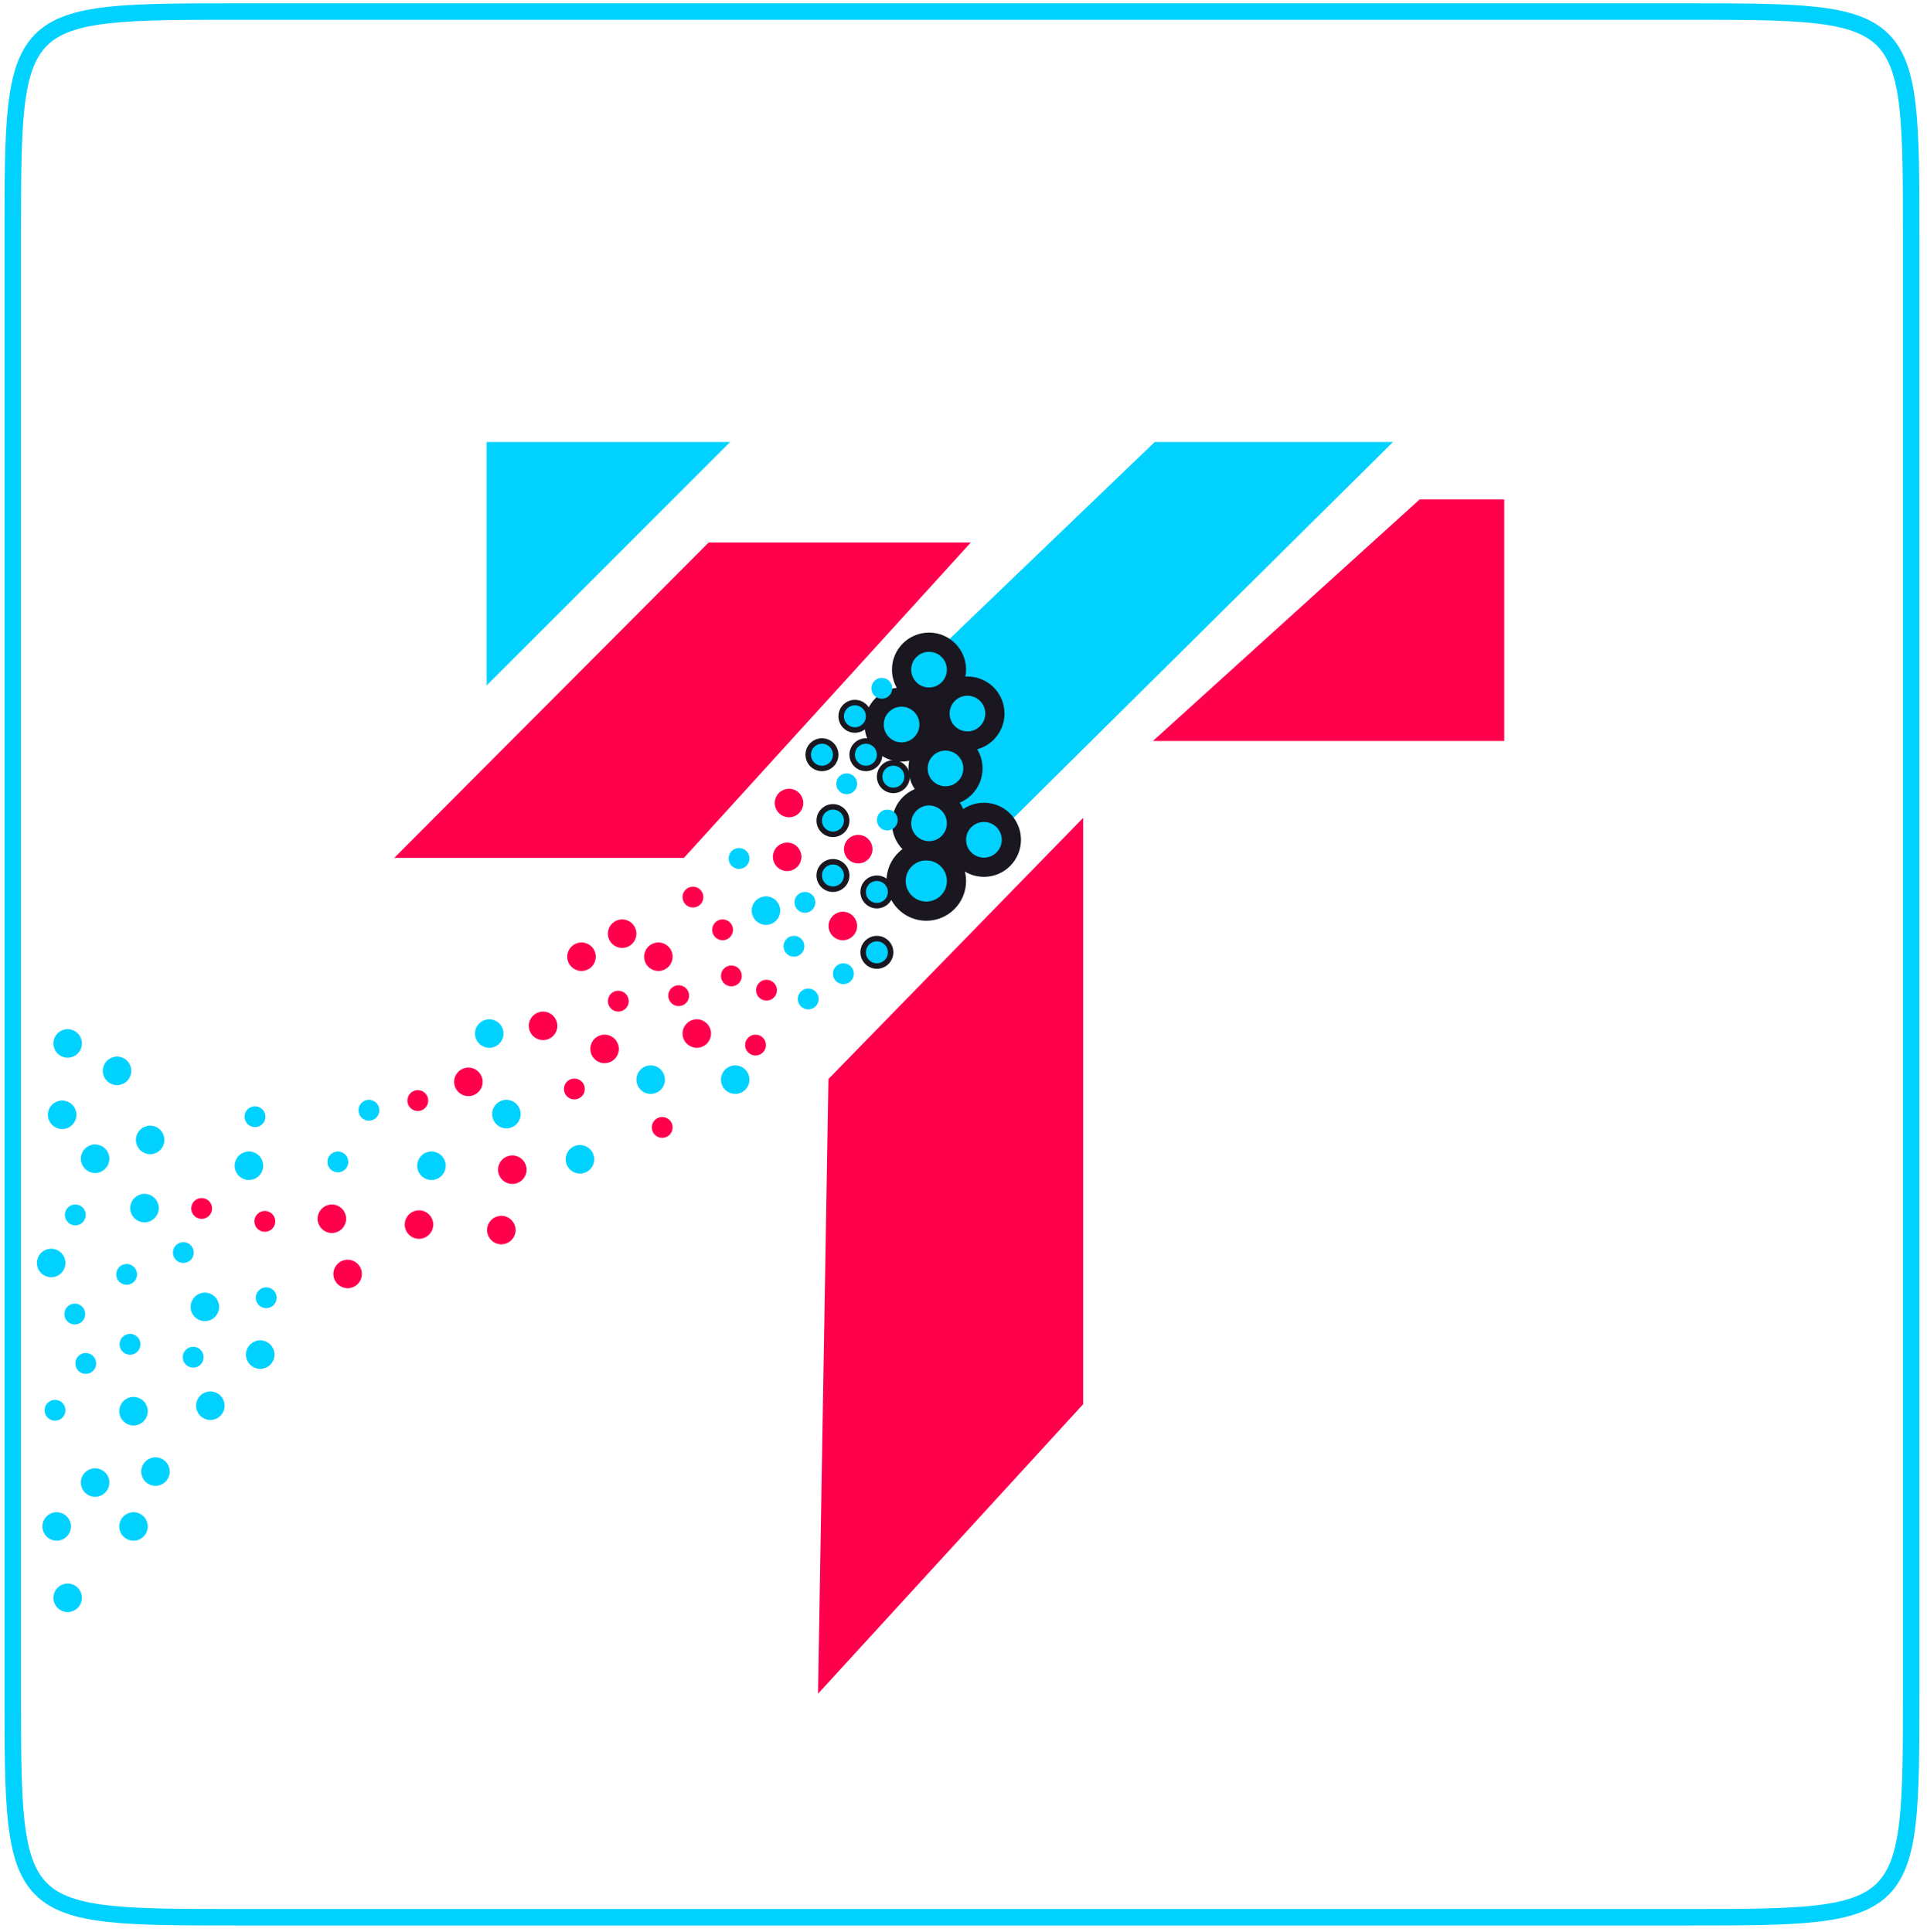 <svg width="351" height="352" viewBox="0 0 351 352" fill="none" xmlns="http://www.w3.org/2000/svg">
<g clip-path="url(#clip0_659_59)">
<path d="M306.82 2.1H43.62C2.32 2.1 2.32 2.1 2.32 43.4V308C2.32 349.3 2.32 349.3 43.62 349.3H306.82C348.12 349.3 348.12 349.3 348.12 308V43.4C348.12 2.1 348.12 2.1 306.82 2.1Z" stroke="#00D1FF" stroke-width="3"/>
<path d="M88.644 80.528V124.88L132.996 80.528H88.644Z" fill="#00D1FF"/>
<path d="M73.019 155.792L129.286 99.344H175.696L124.358 155.792H73.019Z" fill="#FF004D" stroke="#FF004D" stroke-miterlimit="10"/>
<path d="M166.932 127.568V166.544L253.732 80.528H210.332L166.932 122.192V127.568Z" fill="#00D1FF"/>
<path d="M106.563 237.776L150.411 194.264L281.283 64.4" fill="#FF004D"/>
<path d="M150.9 196.58L149 308.572L197.3 255.82V149" fill="#FF004D"/>
<path d="M210 135H274V91H258.576" fill="#FF004D"/>
<path d="M122.02 174.3C122.02 173.14 121.08 172.2 119.92 172.2C118.76 172.2 117.82 173.14 117.82 174.3C117.82 175.46 118.76 176.4 119.92 176.4C121.08 176.4 122.02 175.46 122.02 174.3Z" fill="#FF004D" stroke="#FF004D" stroke-miterlimit="10"/>
<path d="M115.42 170.1C115.42 168.94 114.48 168 113.32 168C112.16 168 111.22 168.94 111.22 170.1C111.22 171.26 112.16 172.2 113.32 172.2C114.48 172.2 115.42 171.26 115.42 170.1Z" fill="#FF004D" stroke="#FF004D" stroke-miterlimit="10"/>
<path d="M95.42 213.1C95.42 211.94 94.48 211 93.32 211C92.16 211 91.22 211.94 91.22 213.1C91.22 214.26 92.16 215.2 93.32 215.2C94.48 215.2 95.42 214.26 95.42 213.1Z" fill="#FF004D" stroke="#FF004D" stroke-miterlimit="10"/>
<path d="M87.42 197.1C87.42 195.94 86.48 195 85.32 195C84.16 195 83.22 195.94 83.22 197.1C83.22 198.26 84.16 199.2 85.32 199.2C86.48 199.2 87.42 198.26 87.42 197.1Z" fill="#FF004D" stroke="#FF004D" stroke-miterlimit="10"/>
<path d="M78.42 223.1C78.42 221.94 77.48 221 76.32 221C75.16 221 74.22 221.94 74.22 223.1C74.22 224.26 75.16 225.2 76.32 225.2C77.48 225.2 78.42 224.26 78.42 223.1Z" fill="#FF004D" stroke="#FF004D" stroke-miterlimit="10"/>
<path d="M65.42 232.1C65.42 230.94 64.48 230 63.32 230C62.16 230 61.22 230.94 61.22 232.1C61.22 233.26 62.16 234.2 63.32 234.2C64.48 234.2 65.42 233.26 65.42 232.1Z" fill="#FF004D" stroke="#FF004D" stroke-miterlimit="10"/>
<path d="M93.42 224.1C93.42 222.94 92.48 222 91.32 222C90.16 222 89.22 222.94 89.22 224.1C89.22 225.26 90.16 226.2 91.32 226.2C92.48 226.2 93.42 225.26 93.42 224.1Z" fill="#FF004D" stroke="#FF004D" stroke-miterlimit="10"/>
<path d="M101.02 186.9C101.02 185.74 100.08 184.8 98.92 184.8C97.76 184.8 96.82 185.74 96.82 186.9C96.82 188.06 97.76 189 98.92 189C100.08 189 101.02 188.06 101.02 186.9Z" fill="#FF004D" stroke="#FF004D" stroke-miterlimit="10"/>
<path d="M129.02 188.3C129.02 187.14 128.08 186.2 126.92 186.2C125.76 186.2 124.82 187.14 124.82 188.3C124.82 189.46 125.76 190.4 126.92 190.4C128.08 190.4 129.02 189.46 129.02 188.3Z" fill="#FF004D" stroke="#FF004D" stroke-miterlimit="10"/>
<path d="M108.02 174.3C108.02 173.14 107.08 172.2 105.92 172.2C104.76 172.2 103.82 173.14 103.82 174.3C103.82 175.46 104.76 176.4 105.92 176.4C107.08 176.4 108.02 175.46 108.02 174.3Z" fill="#FF004D" stroke="#FF004D" stroke-miterlimit="10"/>
<path d="M77.5 200.508C77.5 199.735 76.873 199.108 76.1 199.108C75.327 199.108 74.7 199.735 74.7 200.508C74.7 201.281 75.327 201.908 76.1 201.908C76.873 201.908 77.5 201.281 77.5 200.508Z" fill="#FF004D" stroke="#FF004D" stroke-miterlimit="10"/>
<path d="M112.22 191.1C112.22 189.94 111.279 189 110.12 189C108.96 189 108.02 189.94 108.02 191.1C108.02 192.26 108.96 193.2 110.12 193.2C111.279 193.2 112.22 192.26 112.22 191.1Z" fill="#FF004D" stroke="#FF004D" stroke-miterlimit="10"/>
<path d="M145.82 146.3C145.82 145.14 144.879 144.2 143.72 144.2C142.56 144.2 141.62 145.14 141.62 146.3C141.62 147.46 142.56 148.4 143.72 148.4C144.879 148.4 145.82 147.46 145.82 146.3Z" fill="#FF004D" stroke="#FF004D" stroke-miterlimit="10"/>
<path d="M155.62 168.7C155.62 167.54 154.68 166.6 153.52 166.6C152.36 166.6 151.42 167.54 151.42 168.7C151.42 169.86 152.36 170.8 153.52 170.8C154.68 170.8 155.62 169.86 155.62 168.7Z" fill="#FF004D" stroke="#FF004D" stroke-miterlimit="10"/>
<path d="M145.484 156.1C145.484 154.94 144.543 154 143.384 154C142.224 154 141.284 154.94 141.284 156.1C141.284 157.26 142.224 158.2 143.384 158.2C144.543 158.2 145.484 157.26 145.484 156.1Z" fill="#FF004D" stroke="#FF004D" stroke-miterlimit="10"/>
<path d="M134.62 177.8C134.62 177.027 133.993 176.4 133.22 176.4C132.447 176.4 131.82 177.027 131.82 177.8C131.82 178.573 132.447 179.2 133.22 179.2C133.993 179.2 134.62 178.573 134.62 177.8Z" fill="#FF004D" stroke="#FF004D" stroke-miterlimit="10"/>
<path d="M133.02 169.4C133.02 168.627 132.393 168 131.62 168C130.847 168 130.22 168.627 130.22 169.4C130.22 170.173 130.847 170.8 131.62 170.8C132.393 170.8 133.02 170.173 133.02 169.4Z" fill="#FF004D" stroke="#FF004D" stroke-miterlimit="10"/>
<path d="M141.02 180.4C141.02 179.627 140.393 179 139.62 179C138.847 179 138.22 179.627 138.22 180.4C138.22 181.173 138.847 181.8 139.62 181.8C140.393 181.8 141.02 181.173 141.02 180.4Z" fill="#FF004D" stroke="#FF004D" stroke-miterlimit="10"/>
<path d="M125.02 181.4C125.02 180.627 124.393 180 123.62 180C122.847 180 122.22 180.627 122.22 181.4C122.22 182.173 122.847 182.8 123.62 182.8C124.393 182.8 125.02 182.173 125.02 181.4Z" fill="#FF004D" stroke="#FF004D" stroke-miterlimit="10"/>
<path d="M139.02 190.4C139.02 189.627 138.393 189 137.62 189C136.847 189 136.22 189.627 136.22 190.4C136.22 191.173 136.847 191.8 137.62 191.8C138.393 191.8 139.02 191.173 139.02 190.4Z" fill="#FF004D" stroke="#FF004D" stroke-miterlimit="10"/>
<path d="M114.02 182.4C114.02 181.627 113.393 181 112.62 181C111.847 181 111.22 181.627 111.22 182.4C111.22 183.173 111.847 183.8 112.62 183.8C113.393 183.8 114.02 183.173 114.02 182.4Z" fill="#FF004D" stroke="#FF004D" stroke-miterlimit="10"/>
<path d="M122.02 205.4C122.02 204.627 121.393 204 120.62 204C119.847 204 119.22 204.627 119.22 205.4C119.22 206.173 119.847 206.8 120.62 206.8C121.393 206.8 122.02 206.173 122.02 205.4Z" fill="#FF004D" stroke="#FF004D" stroke-miterlimit="10"/>
<path d="M106.02 198.4C106.02 197.627 105.393 197 104.62 197C103.847 197 103.22 197.627 103.22 198.4C103.22 199.173 103.847 199.8 104.62 199.8C105.393 199.8 106.02 199.173 106.02 198.4Z" fill="#FF004D" stroke="#FF004D" stroke-miterlimit="10"/>
<path d="M127.62 163.436C127.62 162.663 126.993 162.036 126.22 162.036C125.447 162.036 124.82 162.663 124.82 163.436C124.82 164.209 125.447 164.836 126.22 164.836C126.993 164.836 127.62 164.209 127.62 163.436Z" fill="#FF004D" stroke="#FF004D" stroke-miterlimit="10"/>
<path d="M158.42 154.7C158.42 153.54 157.48 152.6 156.32 152.6C155.16 152.6 154.22 153.54 154.22 154.7C154.22 155.86 155.16 156.8 156.32 156.8C157.48 156.8 158.42 155.86 158.42 154.7Z" fill="#FF004D" stroke="#FF004D" stroke-miterlimit="10"/>
<path d="M141.62 165.9C141.62 164.74 140.68 163.8 139.52 163.8C138.36 163.8 137.42 164.74 137.42 165.9C137.42 167.06 138.36 168 139.52 168C140.68 168 141.62 167.06 141.62 165.9Z" fill="#00D1FF" stroke="#00D1FF" stroke-miterlimit="10"/>
<path d="M177.22 140C177.22 137.239 174.981 135 172.22 135C169.458 135 167.22 137.239 167.22 140C167.22 142.761 169.458 145 172.22 145C174.981 145 177.22 142.761 177.22 140Z" fill="#00D1FF" stroke="#1A1721" stroke-width="3.5" stroke-miterlimit="10"/>
<path d="M174.22 160.5C174.22 157.462 171.757 155 168.72 155C165.682 155 163.22 157.462 163.22 160.5C163.22 163.538 165.682 166 168.72 166C171.757 166 174.22 163.538 174.22 160.5Z" fill="#00D1FF" stroke="#1A1721" stroke-width="3.5" stroke-miterlimit="10"/>
<path d="M162.22 162.5C162.22 161.119 161.1 160 159.72 160C158.339 160 157.22 161.119 157.22 162.5C157.22 163.881 158.339 165 159.72 165C161.1 165 162.22 163.881 162.22 162.5Z" fill="#00D1FF" stroke="#1A1721" stroke-miterlimit="10"/>
<path d="M154.22 149.5C154.22 148.119 153.1 147 151.72 147C150.339 147 149.22 148.119 149.22 149.5C149.22 150.881 150.339 152 151.72 152C153.1 152 154.22 150.881 154.22 149.5Z" fill="#00D1FF" stroke="#1A1721" stroke-miterlimit="10"/>
<path d="M169.22 132C169.22 129.239 166.981 127 164.22 127C161.458 127 159.22 129.239 159.22 132C159.22 134.761 161.458 137 164.22 137C166.981 137 169.22 134.761 169.22 132Z" fill="#00D1FF" stroke="#1A1721" stroke-width="3.5" stroke-miterlimit="10"/>
<path d="M184.22 153C184.22 150.239 181.981 148 179.22 148C176.458 148 174.22 150.239 174.22 153C174.22 155.761 176.458 158 179.22 158C181.981 158 184.22 155.761 184.22 153Z" fill="#00D1FF" stroke="#1A1721" stroke-width="3.5" stroke-miterlimit="10"/>
<path d="M181.22 130C181.22 127.239 178.981 125 176.22 125C173.458 125 171.22 127.239 171.22 130C171.22 132.761 173.458 135 176.22 135C178.981 135 181.22 132.761 181.22 130Z" fill="#00D1FF" stroke="#1A1721" stroke-width="3.5" stroke-miterlimit="10"/>
<path d="M174.22 122C174.22 119.239 171.981 117 169.22 117C166.458 117 164.22 119.239 164.22 122C164.22 124.761 166.458 127 169.22 127C171.981 127 174.22 124.761 174.22 122Z" fill="#00D1FF" stroke="#1A1721" stroke-width="3.5" stroke-miterlimit="10"/>
<path d="M174.22 150C174.22 147.239 171.981 145 169.22 145C166.458 145 164.22 147.239 164.22 150C164.22 152.761 166.458 155 169.22 155C171.981 155 174.22 152.761 174.22 150Z" fill="#00D1FF" stroke="#1A1721" stroke-width="3.5" stroke-miterlimit="10"/>
<path d="M162.22 173.5C162.22 172.119 161.1 171 159.72 171C158.339 171 157.22 172.119 157.22 173.5C157.22 174.881 158.339 176 159.72 176C161.1 176 162.22 174.881 162.22 173.5Z" fill="#00D1FF" stroke="#1A1721" stroke-miterlimit="10"/>
<path d="M154.22 159.5C154.22 158.119 153.1 157 151.72 157C150.339 157 149.22 158.119 149.22 159.5C149.22 160.881 150.339 162 151.72 162C153.1 162 154.22 160.881 154.22 159.5Z" fill="#00D1FF" stroke="#1A1721" stroke-miterlimit="10"/>
<path d="M158.22 130.5C158.22 129.119 157.1 128 155.72 128C154.339 128 153.22 129.119 153.22 130.5C153.22 131.881 154.339 133 155.72 133C157.1 133 158.22 131.881 158.22 130.5Z" fill="#00D1FF" stroke="#1A1721" stroke-miterlimit="10"/>
<path d="M165.22 141.5C165.22 140.119 164.1 139 162.72 139C161.339 139 160.22 140.119 160.22 141.5C160.22 142.881 161.339 144 162.72 144C164.1 144 165.22 142.881 165.22 141.5Z" fill="#00D1FF" stroke="#1A1721" stroke-miterlimit="10"/>
<path d="M160.22 137.5C160.22 136.119 159.1 135 157.72 135C156.339 135 155.22 136.119 155.22 137.5C155.22 138.881 156.339 140 157.72 140C159.1 140 160.22 138.881 160.22 137.5Z" fill="#00D1FF" stroke="#1A1721" stroke-miterlimit="10"/>
<path d="M152.22 137.5C152.22 136.119 151.1 135 149.72 135C148.339 135 147.22 136.119 147.22 137.5C147.22 138.881 148.339 140 149.72 140C151.1 140 152.22 138.881 152.22 137.5Z" fill="#00D1FF" stroke="#1A1721" stroke-miterlimit="10"/>
<path d="M155.62 142.8C155.62 142.027 154.993 141.4 154.22 141.4C153.447 141.4 152.82 142.027 152.82 142.8C152.82 143.573 153.447 144.2 154.22 144.2C154.993 144.2 155.62 143.573 155.62 142.8Z" fill="#00D1FF" stroke="#00D1FF" stroke-miterlimit="10"/>
<path d="M163.02 149.4C163.02 148.627 162.393 148 161.62 148C160.847 148 160.22 148.627 160.22 149.4C160.22 150.173 160.847 150.8 161.62 150.8C162.393 150.8 163.02 150.173 163.02 149.4Z" fill="#00D1FF" stroke="#00D1FF" stroke-miterlimit="10"/>
<path d="M146.02 172.4C146.02 171.627 145.393 171 144.62 171C143.847 171 143.22 171.627 143.22 172.4C143.22 173.173 143.847 173.8 144.62 173.8C145.393 173.8 146.02 173.173 146.02 172.4Z" fill="#00D1FF" stroke="#00D1FF" stroke-miterlimit="10"/>
<path d="M162.02 125.4C162.02 124.627 161.393 124 160.62 124C159.847 124 159.22 124.627 159.22 125.4C159.22 126.173 159.847 126.8 160.62 126.8C161.393 126.8 162.02 126.173 162.02 125.4Z" fill="#00D1FF" stroke="#00D1FF" stroke-miterlimit="10"/>
<path d="M136.02 156.4C136.02 155.627 135.393 155 134.62 155C133.847 155 133.22 155.627 133.22 156.4C133.22 157.173 133.847 157.8 134.62 157.8C135.393 157.8 136.02 157.173 136.02 156.4Z" fill="#00D1FF" stroke="#00D1FF" stroke-miterlimit="10"/>
<path d="M148.02 164.4C148.02 163.627 147.393 163 146.62 163C145.847 163 145.22 163.627 145.22 164.4C145.22 165.173 145.847 165.8 146.62 165.8C147.393 165.8 148.02 165.173 148.02 164.4Z" fill="#00D1FF" stroke="#00D1FF" stroke-miterlimit="10"/>
<path d="M155.02 177.4C155.02 176.627 154.393 176 153.62 176C152.847 176 152.22 176.627 152.22 177.4C152.22 178.173 152.847 178.8 153.62 178.8C154.393 178.8 155.02 178.173 155.02 177.4Z" fill="#00D1FF" stroke="#00D1FF" stroke-miterlimit="10"/>
<path d="M148.62 182C148.62 181.227 147.993 180.6 147.22 180.6C146.447 180.6 145.82 181.227 145.82 182C145.82 182.773 146.447 183.4 147.22 183.4C147.993 183.4 148.62 182.773 148.62 182Z" fill="#00D1FF" stroke="#00D1FF" stroke-miterlimit="10"/>
<path d="M17.02 248.4C17.02 247.627 16.393 247 15.62 247C14.847 247 14.22 247.627 14.22 248.4C14.22 249.173 14.847 249.8 15.62 249.8C16.393 249.8 17.02 249.173 17.02 248.4Z" fill="#00D1FF" stroke="#00D1FF" stroke-miterlimit="10"/>
<path d="M15.116 221.34C15.116 220.567 14.49 219.94 13.716 219.94C12.943 219.94 12.316 220.567 12.316 221.34C12.316 222.113 12.943 222.74 13.716 222.74C14.49 222.74 15.116 222.113 15.116 221.34Z" fill="#00D1FF" stroke="#00D1FF" stroke-miterlimit="10"/>
<path d="M15.02 239.4C15.02 238.627 14.393 238 13.62 238C12.847 238 12.22 238.627 12.22 239.4C12.22 240.173 12.847 240.8 13.62 240.8C14.393 240.8 15.02 240.173 15.02 239.4Z" fill="#00D1FF" stroke="#00D1FF" stroke-miterlimit="10"/>
<path d="M136.02 196.7C136.02 195.54 135.08 194.6 133.92 194.6C132.76 194.6 131.82 195.54 131.82 196.7C131.82 197.86 132.76 198.8 133.92 198.8C135.08 198.8 136.02 197.86 136.02 196.7Z" fill="#00D1FF" stroke="#00D1FF" stroke-miterlimit="10"/>
<path d="M91.219 188.3C91.219 187.14 90.279 186.2 89.12 186.2C87.96 186.2 87.019 187.14 87.019 188.3C87.019 189.46 87.96 190.4 89.12 190.4C90.279 190.4 91.219 189.46 91.219 188.3Z" fill="#00D1FF" stroke="#00D1FF" stroke-miterlimit="10"/>
<path d="M29.451 207.676C29.451 206.516 28.511 205.576 27.352 205.576C26.192 205.576 25.252 206.516 25.252 207.676C25.252 208.836 26.192 209.776 27.352 209.776C28.511 209.776 29.451 208.836 29.451 207.676Z" fill="#00D1FF" stroke="#00D1FF" stroke-miterlimit="10"/>
<path d="M47.442 212.38C47.442 211.22 46.502 210.28 45.342 210.28C44.182 210.28 43.242 211.22 43.242 212.38C43.242 213.54 44.182 214.48 45.342 214.48C46.502 214.48 47.442 213.54 47.442 212.38Z" fill="#00D1FF" stroke="#00D1FF" stroke-miterlimit="10"/>
<path d="M120.62 196.7C120.62 195.54 119.68 194.6 118.52 194.6C117.36 194.6 116.42 195.54 116.42 196.7C116.42 197.86 117.36 198.8 118.52 198.8C119.68 198.8 120.62 197.86 120.62 196.7Z" fill="#00D1FF" stroke="#00D1FF" stroke-miterlimit="10"/>
<path d="M107.74 211.204C107.74 210.044 106.799 209.104 105.64 209.104C104.48 209.104 103.54 210.044 103.54 211.204C103.54 212.364 104.48 213.304 105.64 213.304C106.799 213.304 107.74 212.364 107.74 211.204Z" fill="#00D1FF" stroke="#00D1FF" stroke-miterlimit="10"/>
<path d="M80.692 212.38C80.692 211.22 79.752 210.28 78.592 210.28C77.432 210.28 76.492 211.22 76.492 212.38C76.492 213.54 77.432 214.48 78.592 214.48C79.752 214.48 80.692 213.54 80.692 212.38Z" fill="#00D1FF" stroke="#00D1FF" stroke-miterlimit="10"/>
<path d="M94.343 202.972C94.343 201.812 93.402 200.872 92.243 200.872C91.083 200.872 90.143 201.812 90.143 202.972C90.143 204.132 91.083 205.072 92.243 205.072C93.402 205.072 94.343 204.132 94.343 202.972Z" fill="#00D1FF" stroke="#00D1FF" stroke-miterlimit="10"/>
<path d="M68.595 202.272C68.595 201.499 67.969 200.872 67.195 200.872C66.422 200.872 65.795 201.499 65.795 202.272C65.795 203.045 66.422 203.672 67.195 203.672C67.969 203.672 68.595 203.045 68.595 202.272Z" fill="#00D1FF" stroke="#00D1FF" stroke-miterlimit="10"/>
<path d="M62.94 211.68C62.94 210.907 62.313 210.28 61.54 210.28C60.766 210.28 60.14 210.907 60.14 211.68C60.14 212.453 60.766 213.08 61.54 213.08C62.313 213.08 62.94 212.453 62.94 211.68Z" fill="#00D1FF" stroke="#00D1FF" stroke-miterlimit="10"/>
<path d="M47.847 203.448C47.847 202.675 47.22 202.048 46.447 202.048C45.674 202.048 45.047 202.675 45.047 203.448C45.047 204.221 45.674 204.848 46.447 204.848C47.22 204.848 47.847 204.221 47.847 203.448Z" fill="#00D1FF" stroke="#00D1FF" stroke-miterlimit="10"/>
<path d="M49.639 222.516C49.639 221.743 49.013 221.116 48.239 221.116C47.466 221.116 46.839 221.743 46.839 222.516C46.839 223.289 47.466 223.916 48.239 223.916C49.013 223.916 49.639 223.289 49.639 222.516Z" fill="#FF004D" stroke="#FF004D" stroke-miterlimit="10"/>
<path d="M38.132 220.164C38.132 219.391 37.505 218.764 36.732 218.764C35.959 218.764 35.332 219.391 35.332 220.164C35.332 220.937 35.959 221.564 36.732 221.564C37.505 221.564 38.132 220.937 38.132 220.164Z" fill="#FF004D" stroke="#FF004D" stroke-miterlimit="10"/>
<path d="M24.468 232.176C24.468 231.403 23.841 230.776 23.068 230.776C22.295 230.776 21.668 231.403 21.668 232.176C21.668 232.949 22.295 233.576 23.068 233.576C23.841 233.576 24.468 232.949 24.468 232.176Z" fill="#00D1FF" stroke="#00D1FF" stroke-miterlimit="10"/>
<path d="M62.547 222.04C62.547 220.88 61.607 219.94 60.447 219.94C59.287 219.94 58.347 220.88 58.347 222.04C58.347 223.2 59.287 224.14 60.447 224.14C61.607 224.14 62.547 223.2 62.547 222.04Z" fill="#FF004D" stroke="#FF004D" stroke-miterlimit="10"/>
<path d="M49.891 236.432C49.891 235.659 49.264 235.032 48.491 235.032C47.718 235.032 47.091 235.659 47.091 236.432C47.091 237.205 47.718 237.832 48.491 237.832C49.264 237.832 49.891 237.205 49.891 236.432Z" fill="#00D1FF" stroke="#00D1FF" stroke-miterlimit="10"/>
<path d="M34.798 228.2C34.798 227.427 34.172 226.8 33.398 226.8C32.625 226.8 31.998 227.427 31.998 228.2C31.998 228.973 32.625 229.6 33.398 229.6C34.172 229.6 34.798 228.973 34.798 228.2Z" fill="#00D1FF" stroke="#00D1FF" stroke-miterlimit="10"/>
<path d="M36.591 247.268C36.591 246.495 35.964 245.868 35.191 245.868C34.418 245.868 33.791 246.495 33.791 247.268C33.791 248.041 34.418 248.668 35.191 248.668C35.964 248.668 36.591 248.041 36.591 247.268Z" fill="#00D1FF" stroke="#00D1FF" stroke-miterlimit="10"/>
<path d="M25.083 244.916C25.083 244.143 24.456 243.516 23.683 243.516C22.91 243.516 22.283 244.143 22.283 244.916C22.283 245.689 22.91 246.316 23.683 246.316C24.456 246.316 25.083 245.689 25.083 244.916Z" fill="#00D1FF" stroke="#00D1FF" stroke-miterlimit="10"/>
<path d="M11.42 256.928C11.42 256.155 10.793 255.528 10.02 255.528C9.246 255.528 8.62 256.155 8.62 256.928C8.62 257.701 9.246 258.328 10.02 258.328C10.793 258.328 11.42 257.701 11.42 256.928Z" fill="#00D1FF" stroke="#00D1FF" stroke-miterlimit="10"/>
<path d="M49.499 246.792C49.499 245.632 48.559 244.692 47.399 244.692C46.239 244.692 45.299 245.632 45.299 246.792C45.299 247.952 46.239 248.892 47.399 248.892C48.559 248.892 49.499 247.952 49.499 246.792Z" fill="#00D1FF" stroke="#00D1FF" stroke-miterlimit="10"/>
<path d="M19.42 270.1C19.42 268.94 18.48 268 17.32 268C16.16 268 15.22 268.94 15.22 270.1C15.22 271.26 16.16 272.2 17.32 272.2C18.48 272.2 19.42 271.26 19.42 270.1Z" fill="#00D1FF" stroke="#00D1FF" stroke-miterlimit="10"/>
<path d="M26.42 278.1C26.42 276.94 25.48 276 24.32 276C23.16 276 22.22 276.94 22.22 278.1C22.22 279.26 23.16 280.2 24.32 280.2C25.48 280.2 26.42 279.26 26.42 278.1Z" fill="#00D1FF" stroke="#00D1FF" stroke-miterlimit="10"/>
<path d="M30.42 268.1C30.42 266.94 29.48 266 28.32 266C27.16 266 26.22 266.94 26.22 268.1C26.22 269.26 27.16 270.2 28.32 270.2C29.48 270.2 30.42 269.26 30.42 268.1Z" fill="#00D1FF" stroke="#00D1FF" stroke-miterlimit="10"/>
<path d="M28.42 220.1C28.42 218.94 27.48 218 26.32 218C25.16 218 24.22 218.94 24.22 220.1C24.22 221.26 25.16 222.2 26.32 222.2C27.48 222.2 28.42 221.26 28.42 220.1Z" fill="#00D1FF" stroke="#00D1FF" stroke-miterlimit="10"/>
<path d="M39.42 238.1C39.42 236.94 38.48 236 37.32 236C36.16 236 35.22 236.94 35.22 238.1C35.22 239.26 36.16 240.2 37.32 240.2C38.48 240.2 39.42 239.26 39.42 238.1Z" fill="#00D1FF" stroke="#00D1FF" stroke-miterlimit="10"/>
<path d="M26.42 257.1C26.42 255.94 25.48 255 24.32 255C23.16 255 22.22 255.94 22.22 257.1C22.22 258.26 23.16 259.2 24.32 259.2C25.48 259.2 26.42 258.26 26.42 257.1Z" fill="#00D1FF" stroke="#00D1FF" stroke-miterlimit="10"/>
<path d="M40.42 256.1C40.42 254.94 39.48 254 38.32 254C37.16 254 36.22 254.94 36.22 256.1C36.22 257.26 37.16 258.2 38.32 258.2C39.48 258.2 40.42 257.26 40.42 256.1Z" fill="#00D1FF" stroke="#00D1FF" stroke-miterlimit="10"/>
<path d="M14.42 291.1C14.42 289.94 13.479 289 12.32 289C11.16 289 10.22 289.94 10.22 291.1C10.22 292.26 11.16 293.2 12.32 293.2C13.479 293.2 14.42 292.26 14.42 291.1Z" fill="#00D1FF" stroke="#00D1FF" stroke-miterlimit="10"/>
<path d="M12.42 278.1C12.42 276.94 11.479 276 10.32 276C9.16 276 8.22 276.94 8.22 278.1C8.22 279.26 9.16 280.2 10.32 280.2C11.479 280.2 12.42 279.26 12.42 278.1Z" fill="#00D1FF" stroke="#00D1FF" stroke-miterlimit="10"/>
<path d="M13.42 203.1C13.42 201.94 12.479 201 11.32 201C10.16 201 9.22 201.94 9.22 203.1C9.22 204.26 10.16 205.2 11.32 205.2C12.479 205.2 13.42 204.26 13.42 203.1Z" fill="#00D1FF" stroke="#00D1FF" stroke-miterlimit="10"/>
<path d="M19.42 211.1C19.42 209.94 18.48 209 17.32 209C16.16 209 15.22 209.94 15.22 211.1C15.22 212.26 16.16 213.2 17.32 213.2C18.48 213.2 19.42 212.26 19.42 211.1Z" fill="#00D1FF" stroke="#00D1FF" stroke-miterlimit="10"/>
<path d="M14.42 190.1C14.42 188.94 13.479 188 12.32 188C11.16 188 10.22 188.94 10.22 190.1C10.22 191.26 11.16 192.2 12.32 192.2C13.479 192.2 14.42 191.26 14.42 190.1Z" fill="#00D1FF" stroke="#00D1FF" stroke-miterlimit="10"/>
<path d="M23.42 195.1C23.42 193.94 22.48 193 21.32 193C20.16 193 19.22 193.94 19.22 195.1C19.22 196.26 20.16 197.2 21.32 197.2C22.48 197.2 23.42 196.26 23.42 195.1Z" fill="#00D1FF" stroke="#00D1FF" stroke-miterlimit="10"/>
<path d="M11.42 230.1C11.42 228.94 10.479 228 9.32 228C8.16 228 7.22 228.94 7.22 230.1C7.22 231.26 8.16 232.2 9.32 232.2C10.479 232.2 11.42 231.26 11.42 230.1Z" fill="#00D1FF" stroke="#00D1FF" stroke-miterlimit="10"/>
</g>
<defs>
<clipPath id="clip0_659_59">
<rect width="350" height="351.4" fill="white" transform="translate(0.22)"/>
</clipPath>
</defs>
</svg>

